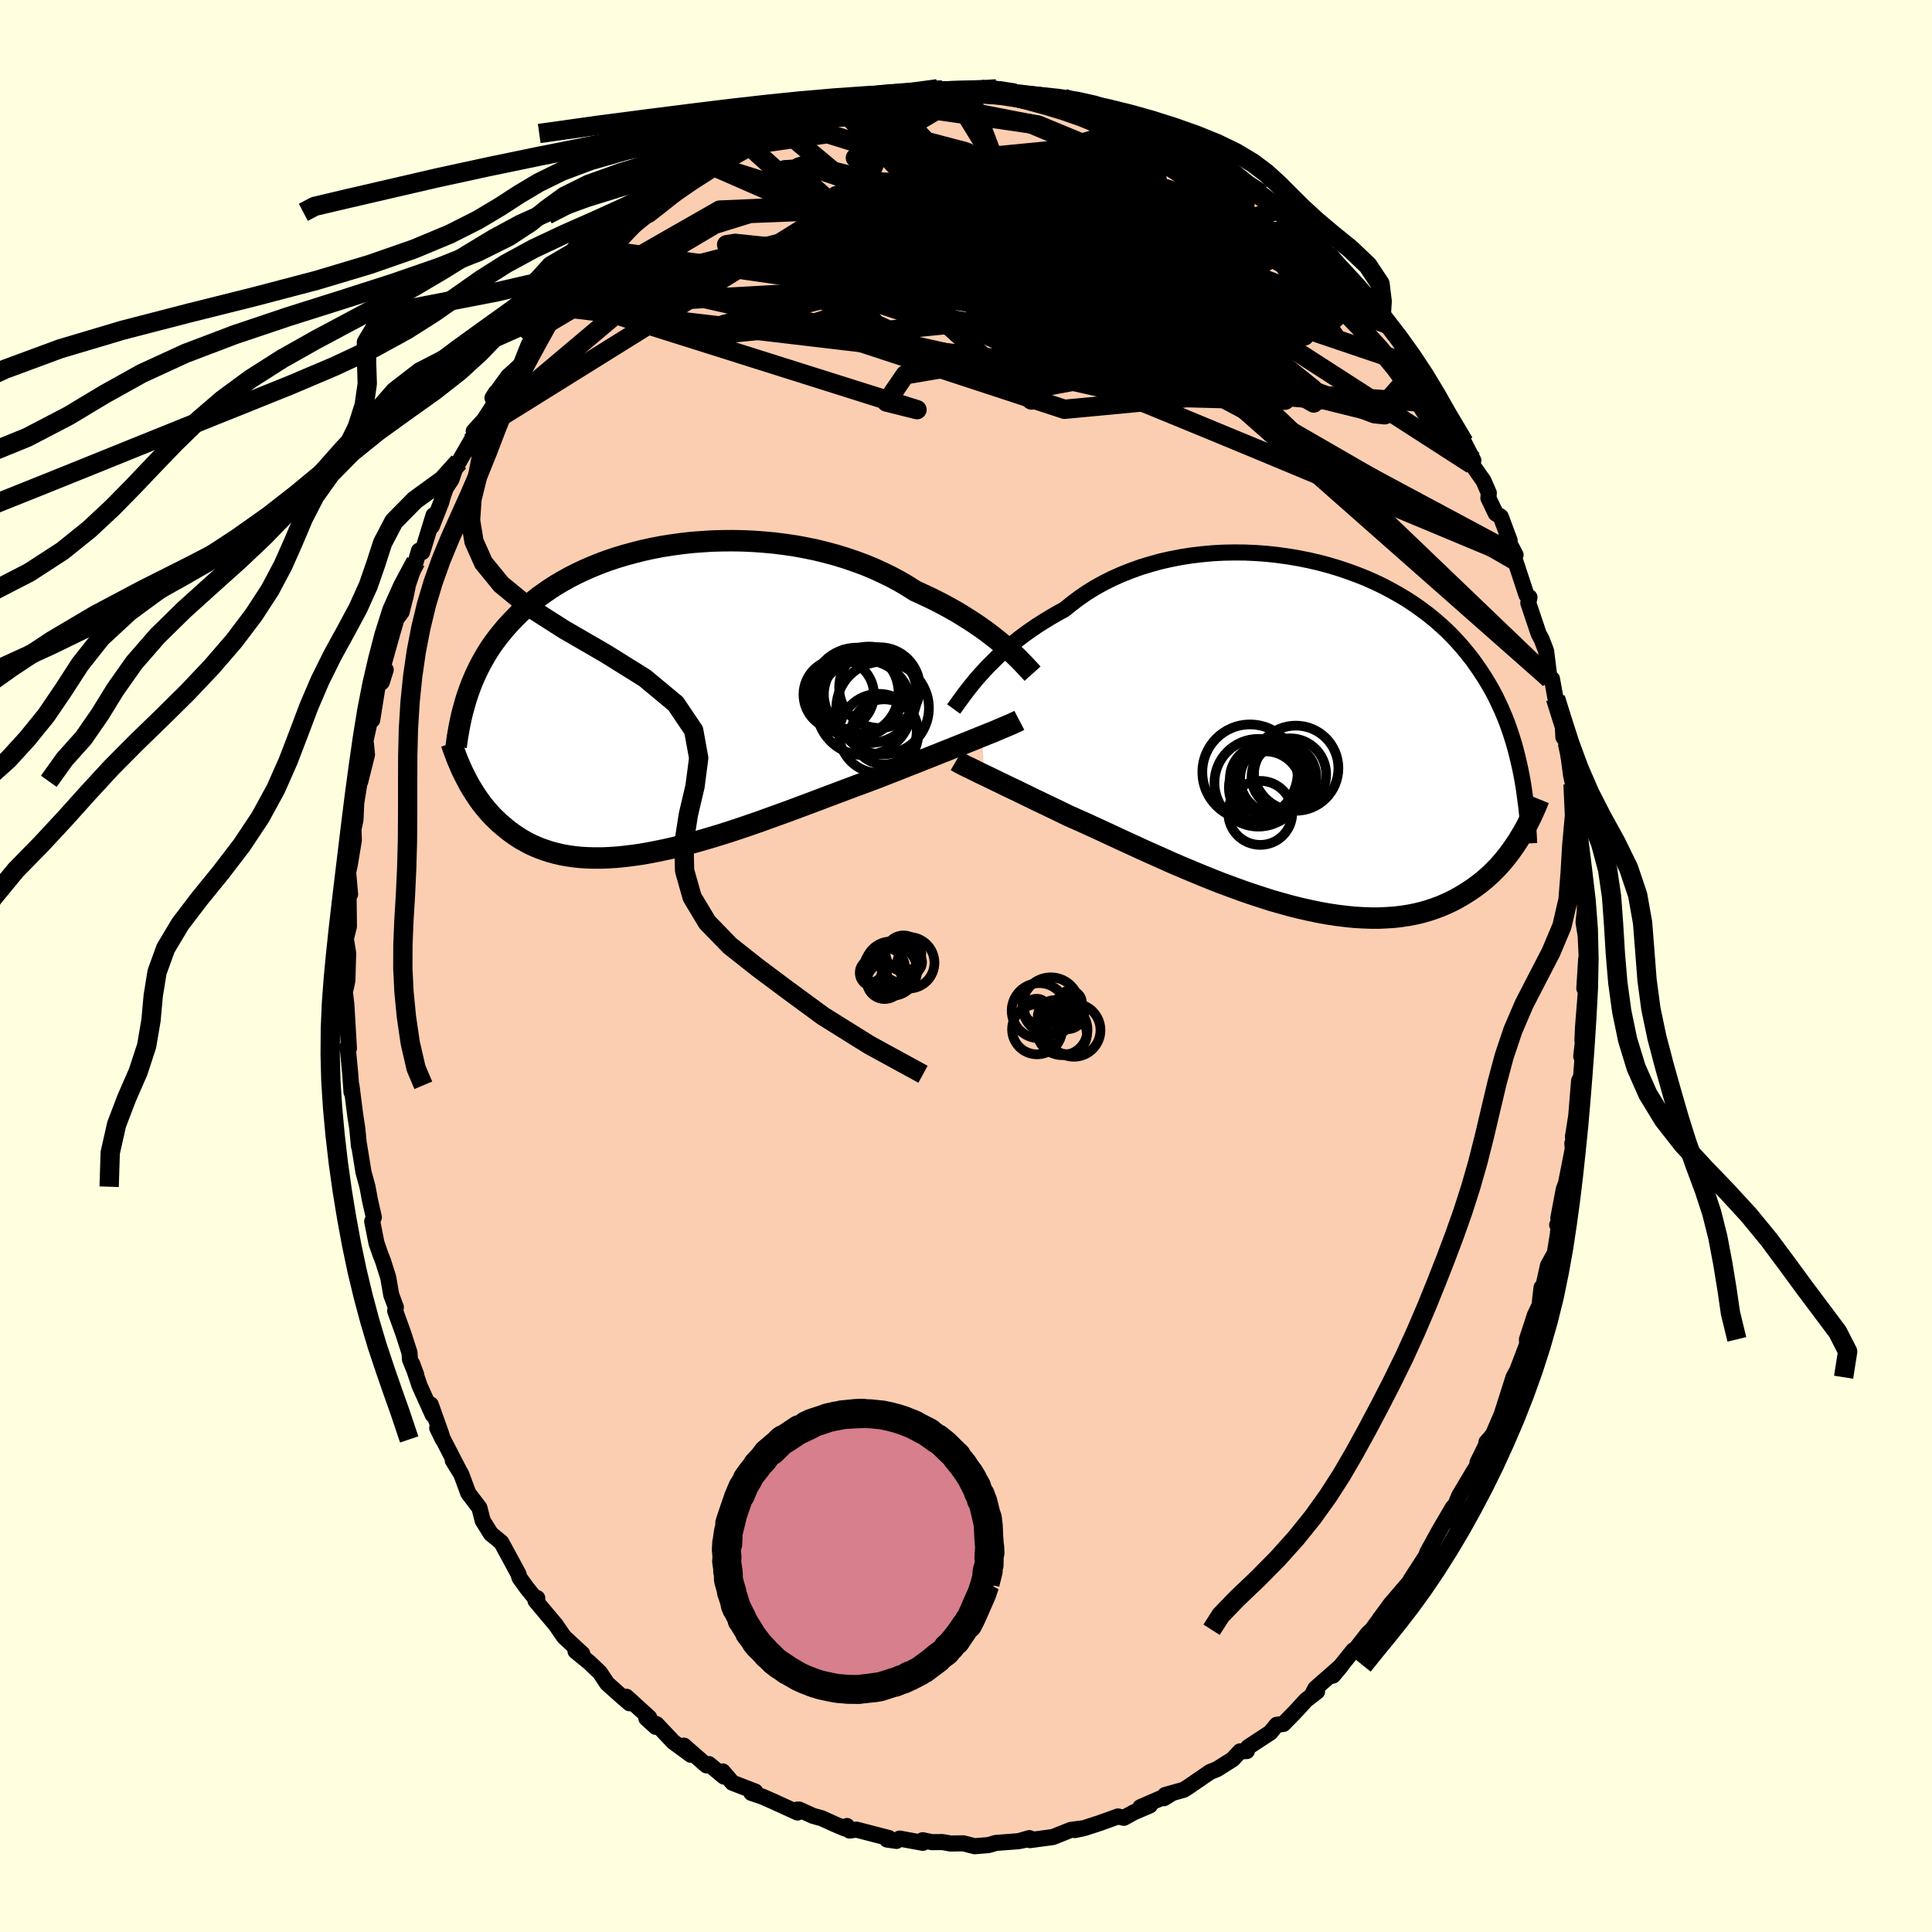 <svg xmlns="http://www.w3.org/2000/svg" width="500" height="500" viewBox="-100 -100 200 200"><defs><clipPath id="c"><path d="m36.06-5.6-.44-.37-.47-.38-.5-.39-.52-.39-.55-.39-.57-.39-.6-.39-.62-.39-.64-.39-.67-.38-.68-.37-.71-.37-.73-.36-.75-.35-.76-.35-.79-.5-.81-.48-.86-.46-.88-.43-.91-.42-.94-.39-.97-.36-.99-.34-1.01-.31-1.03-.28-1.05-.26-1.06-.22-1.08-.2-1.08-.16-1.09-.14-1.09-.1-1.09-.08-1.1-.05-1.09-.02-1.08.01-1.07.03-1.07.07-1.05.08-1.04.12-1.02.14-1.01.16-.98.19-.96.21-.94.24-.92.25-.89.27-.87.29-.84.31-.81.33-.78.34-.76.36-.73.37-.7.39-.67.39-.64.41-.61.42-.59.42-.56.44-.53.44-.5.44-.49.45-.45.46-.44.46-.42.46-.39.47-.38.46-.36.48-.34.47-.32.48-.3.49-.28.48-.27.49-.25.49-.24.5-.22.5-.21.49-.19.5-.18.51-.17.5-.16 8.15.18.35.19.36.2.35.22.36.22.35.23.35.24.35.26.35.27.34.28.34.29.33.31.33.32.31.33.32.35.3.36.3.38.3.39.28.41.28.43.27.45.25.47.25.49.22.51.21.53.19.56.18.57.15.6.14.63.11.64.09.67.07.69.04.72.02h.74l.76-.03.78-.05.81-.08.82-.1.85-.12.87-.15.88-.17.91-.19.92-.21.94-.23.95-.26.96-.27.98-.29.99-.3 1-.32 1-.33 1.02-.35 1.01-.35 1.02-.37 1.03-.37 1.02-.37 1.01-.38 1.02-.38 1.01-.38 1-.38.99-.37.98-.37.96-.36.96-.35.93-.35.82-.32.82-.32.8-.31.79-.32.78-.3.77-.31.74-.29.73-.29.72-.29.69-.27.67-.27.65-.26.63-.25.6-.24.58-.24"/></clipPath><clipPath id="b"><path d="m-33.59-6.12.41-.45.43-.47.47-.46.48-.48.51-.47.54-.47.56-.47.59-.47.61-.46.64-.46.66-.45.68-.43.7-.43.72-.42.74-.4.74-.6.77-.58.81-.56.84-.52.88-.49.92-.46.94-.42.98-.39 1-.36 1.02-.31 1.04-.29 1.06-.24 1.08-.21 1.09-.17 1.11-.13 1.1-.1 1.12-.06 1.11-.02 1.12.01 1.11.05 1.1.08 1.1.12 1.09.15 1.07.18 1.06.21 1.05.24 1.02.27 1 .3.99.33.95.35.94.37.9.4.88.42.85.45.82.46.8.48.76.5.73.52.71.53.67.54.64.56.62.57.58.58.56.6.53.6.5.61.48.61.45.63.43.63.41.63.39.64.37.65.35.66.32.67.31.67.29.68.27.68.25.7.23.69.22.71.2.71.18.72.17.72.16.73-.01 6.79-.24.4-.26.4-.27.39-.28.4-.3.39-.31.39-.32.38-.34.38-.36.37-.37.37-.39.35-.4.35-.43.34-.43.32-.46.32-.48.31-.49.3-.51.29-.54.28-.56.26-.58.25-.6.22-.63.21-.65.19-.67.16-.71.14-.72.11-.75.09-.78.05-.8.04h-.82L6.08 19l-.87-.05-.89-.09-.91-.11-.93-.14-.95-.17-.96-.2-.98-.22-1-.25-1.01-.28-1.02-.29-1.02-.33-1.04-.34-1.04-.36-1.04-.38-1.05-.39-1.04-.41-1.04-.42-1.03-.43-1.03-.43-1.02-.44-1-.45-.99-.44-.98-.44-.95-.44-.94-.43-.91-.42-.88-.41-.86-.4-.83-.38-.81-.37-.77-.34-.74-.33-.72-.35-.7-.34-.69-.33-.67-.32-.65-.31-.63-.31-.6-.29-.59-.29-.57-.27-.54-.26-.52-.25-.49-.24-.48-.23-.45-.22-.42-.2"/></clipPath><linearGradient id="d" x1="0%" x2="100%" y1="0%" y2="0%"><stop offset="0%" style="stop-color:[object Object];stop-opacity:1"/><stop offset="28.4%" style="stop-color:[object Object];stop-opacity:1"/><stop offset="100%" style="stop-color:[object Object];stop-opacity:1"/></linearGradient><filter id="a"><feTurbulence baseFrequency=".05" numOctaves="3" result="noise" type="noise"/><feDisplacementMap in="SourceGraphic" in2="noise" scale="2"/></filter></defs><rect width="100%" height="100%" x="-100" y="-100" fill="#FFFFE0"/><path fill="#FBCEB1" stroke="#000" stroke-linejoin="round" stroke-width="1.667" d="m64.2-.71-.19 3.03.26-.94-.39 4.88-.07 1.45.23-1.42-.35 3.06.35-.63-.38 2.89-.19.26-.3 3.66-.34 2.15.12.97-.18-.29.04.59-.7 3.55-.23.62-.56 2.96.62-1.01-.74 1.73.19-.13-.13 1.18-.31 1.89-.7 1.25-.84 3.76.17-1.47-.18 1.79-.51 1.07-.82 2.51.03.79.13-.65-1.16 3.06-.39.72-1.23 3.86-.87 2.02-.33.43-.37.41-.07.37-.86 1.74.43-.41-.97 1.56-1.35 2.27-.74 1.79-.46.86.54-1.43-1.46 2.5-1.18 2.15-.15.4-1.6 2.48.36-.34-.05.06-2.37 2.77-1.13 1.54.38-.45-.62.79-.56.77-.41.38-1.55 1.98.04-.23-2.11 2.62.87-1.04-2.7 2.37-.26.51.44-.19-1.15.89-1.05 1.15-1.28 1.31-.7.09-.65.8-2.3 1.51-.14.41-.7.03-.76.82-1.62 1.02-.72.29-1.97 1.35-.3.21-.47.29-1.92.54-.12.33.77-.47-3.21 1.4.98-.18-1.67.72-1.02.56-.61-.14-1.86.67-1.62.53-.99.21.81-.18-1.22.16-1.85.74-2.38.32-.06-.21-.97.28 1.13-.22-1.28.26-2.35.18-.76.22-1.44.12-1.17-.3-1.31.02-.86-.15-1.07.01-.97-.2.03.27-2.41-.44-.33.24-.97-.14.18-.16-3.36-.87-.7.1-.27-.47-.2.26-1.04-.44-1.39-.63-.88-.24-1.46-.66-.19.01.04.3-2.47-1.13-1.16-.51-1.15-.39.4-.14-2.36-.91-1-1.17.12.53-1.55-1.29-.26.13-2.33-2.04.71.94-1.8-1.32-1.76-1.86-.07.29-.97-.88.3-.08-2.36-2.15.32.67-1.15-1-1.17-1.05-.75-1.13-1.09-1.04-1.43-1.17.39.08.31.19-1.89-1.75-.89-1.29-.13-.15-1.93-2.3.18-.27-.34-.14-.76-.94-.74-1.03-.12-.41-1.76-3.25-1.09-.9-.84-1.35-.34-1.33-1.15-1.51-.6-1.62-.13-.35-.88-1.43.66 1.05-2.27-4.4.58 1.18-.16-.55-1.09-3.06.21 1.07-1.36-3.01-.77-2.28.42 1.14-.65-1.6-.05-.69-.63-1.96-.85-2.36.07-.38-.48-1.29-.31-1.79-.52-1.65-.33-.86-.37-1.07-.44-2.23.17-.43-.39-1.71-.27-1.45-.41-1.5-.47-2.9v.2l-.18-1.89-.21-1.35-.39-3.06.01.71-.13-1.85-.24-2.52-.08-.28.18.12-.27-4.58-.15-1.28.14-.58.12-.59.08-2.76-.11-.57.11.48-.24-1.46.32-1.28-.05-4.5.17 1.16-.2-2.27.18-.84.41-2.48-.04-1.17.21-.95.08-1.77.36-2.21.05.04.7-2.8-.11-1.13-.07-.19 1.02-4.65-.3 2.38.57-3.56.42-.35.41-1.29-.4.07 1.07-3.81.44-1.51.53-.71.43-1.69.19-.93-.12.25.97-2.86.33-1.13.34.14 1.17-3.81-.18 1.14.99-2.52.13-.5.33-.94.59-.9.4-1.2.36-.6 1.78-3.08-.24-.1 1.06-1.17 1.01-1.55.22-1.28-.35.55 1.62-2.23 1.3-1.19.78-1.97.48-.95.17.14 1.09-1.63-.33.46 1.51-2.07.52.06.36-.9 2.93-2.91-.9.12 1.24-1.16.47-.2.12-.08.8-.72.91-.91 2.93-3.07.02.17 1.41-.95-1.23 1.04 1.42-1.11 2.08-1.67-.75.51 1.42-1.4 2.16-1.1.29-.35-.29-.04 2.64-1.4.99-.19.65-.52h-.39l2.71-1.15 1.05-.34.62-.78 1.05-.12.84-.2-.29-.06 3.08-.99-1.54.5 1.92-.83.48-.14 1.89-.27 1.01-.14.57-.1.81-.28 1.19-.28 1.51-.32-.28.12 3.03-.4 1.24.26-.76-.13.98.09 1.73.08.55-.03 1.81-.22 1.53.35-.99-.39 1.76.38.2.07 1.21.21 1.18.12 2.36.2.66.14 1.16.53.41-.07.82.24.43.3.45.24 2.82.6.15.37 1.27.49-.64-.27 1.99.73 1.83.91.14-.23 2.03 1.6-.54-.79 1.71 1.41.92.67-.14-.33 1.56.73.9.9 1.31 1.01.26.25 1.29.49 1.66 1.26-.15.4 1.84 1.53.09-.33.83.87 1.79 1.58-1.48-1.15 2.3 2.23.24-.07 1.54 1.88 1.74 1.95.56.53.58.49.4.78.42.48.75 1.08-.04.02 1.25 1.44.88 1.27.9 1.63.77 1.25.07-.08.82 1.77 1.98 2.71-1.43-1.87 1.11 1.42 1.5 2.63.96 1.87-.14.41 1.18 1.67.56 1.28-.04.54.76 1.58.52.34.92 2.47-.36-.36.97 1.84-.16.17.12.43 1.17 3.55.31.24-.12.59 1.07 3.19.31.58.46 1.19.36 2.89.25.01.36 1.99.23.28.49 1.71.1 2.05.41.56.15 1.58.23 1.76.21.96.32 1.94.29 1.77-.25-.47.13 2.46.11.67.55 4.93-.25-2.6.3 3.09.07.81-.18 1.71.22 1.38.1 2.13-.05.3-.19 3.03" filter="url(#a)"/><path fill="#fff" d="m-33.59-6.12.41-.45.43-.47.47-.46.48-.48.51-.47.54-.47.56-.47.59-.47.61-.46.64-.46.66-.45.68-.43.7-.43.72-.42.74-.4.74-.6.77-.58.81-.56.84-.52.88-.49.92-.46.94-.42.98-.39 1-.36 1.02-.31 1.04-.29 1.06-.24 1.08-.21 1.09-.17 1.11-.13 1.1-.1 1.12-.06 1.11-.02 1.12.01 1.11.05 1.1.08 1.1.12 1.09.15 1.07.18 1.06.21 1.05.24 1.02.27 1 .3.99.33.95.35.94.37.9.4.88.42.85.45.82.46.8.48.76.5.73.52.71.53.67.54.64.56.62.57.58.58.56.6.53.6.5.61.48.61.45.63.43.63.41.63.39.64.37.65.35.66.32.67.31.67.29.68.27.68.25.7.23.69.22.71.2.71.18.72.17.72.16.73-.01 6.79-.24.4-.26.4-.27.39-.28.4-.3.39-.31.39-.32.38-.34.38-.36.37-.37.37-.39.35-.4.35-.43.34-.43.32-.46.32-.48.31-.49.3-.51.29-.54.28-.56.26-.58.25-.6.22-.63.21-.65.19-.67.16-.71.14-.72.11-.75.09-.78.05-.8.04h-.82L6.08 19l-.87-.05-.89-.09-.91-.11-.93-.14-.95-.17-.96-.2-.98-.22-1-.25-1.01-.28-1.02-.29-1.02-.33-1.04-.34-1.04-.36-1.04-.38-1.05-.39-1.04-.41-1.04-.42-1.03-.43-1.03-.43-1.02-.44-1-.45-.99-.44-.98-.44-.95-.44-.94-.43-.91-.42-.88-.41-.86-.4-.83-.38-.81-.37-.77-.34-.74-.33-.72-.35-.7-.34-.69-.33-.67-.32-.65-.31-.63-.31-.6-.29-.59-.29-.57-.27-.54-.26-.52-.25-.49-.24-.48-.23-.45-.22-.42-.2" filter="url(#a)" transform="translate(35.03 -23.99)"/><path fill="#fff" d="m36.06-5.6-.44-.37-.47-.38-.5-.39-.52-.39-.55-.39-.57-.39-.6-.39-.62-.39-.64-.39-.67-.38-.68-.37-.71-.37-.73-.36-.75-.35-.76-.35-.79-.5-.81-.48-.86-.46-.88-.43-.91-.42-.94-.39-.97-.36-.99-.34-1.01-.31-1.03-.28-1.05-.26-1.06-.22-1.08-.2-1.08-.16-1.09-.14-1.09-.1-1.09-.08-1.1-.05-1.09-.02-1.08.01-1.07.03-1.07.07-1.05.08-1.04.12-1.02.14-1.01.16-.98.19-.96.21-.94.24-.92.25-.89.27-.87.29-.84.31-.81.33-.78.34-.76.36-.73.37-.7.39-.67.39-.64.41-.61.42-.59.42-.56.44-.53.44-.5.44-.49.45-.45.46-.44.46-.42.46-.39.47-.38.46-.36.48-.34.47-.32.48-.3.49-.28.48-.27.49-.25.49-.24.5-.22.5-.21.49-.19.5-.18.51-.17.5-.16 8.15.18.35.19.36.2.35.22.36.22.35.23.35.24.35.26.35.27.34.28.34.29.33.31.33.32.31.33.32.35.3.36.3.38.3.39.28.41.28.43.27.45.25.47.25.49.22.51.21.53.19.56.18.57.15.6.14.63.11.64.09.67.07.69.04.72.02h.74l.76-.03.78-.05.81-.08.82-.1.85-.12.87-.15.88-.17.91-.19.92-.21.94-.23.95-.26.96-.27.98-.29.99-.3 1-.32 1-.33 1.02-.35 1.01-.35 1.02-.37 1.03-.37 1.02-.37 1.01-.38 1.02-.38 1.01-.38 1-.38.99-.37.98-.37.96-.36.96-.35.93-.35.82-.32.82-.32.8-.31.79-.32.78-.3.77-.31.74-.29.73-.29.72-.29.69-.27.67-.27.65-.26.63-.25.6-.24.58-.24" filter="url(#a)" transform="translate(-32.11 -27.57)"/><g fill="none" stroke="#000" transform="translate(35.03 -23.99)"><path stroke-linejoin="round" stroke-width="1.667" d="m-36.31-2.61.16-.22.19-.26.21-.3.24-.32.25-.35.29-.38.3-.39.34-.42.35-.43.39-.44.41-.45.43-.47.47-.46.48-.48.51-.47.54-.47.56-.47.59-.47.61-.46.64-.46.66-.45.68-.43.7-.43.72-.42.74-.4.74-.6.77-.58.81-.56.84-.52.88-.49.92-.46.94-.42.98-.39 1-.36 1.02-.31 1.04-.29 1.06-.24 1.08-.21 1.09-.17 1.11-.13 1.1-.1 1.12-.06 1.11-.02 1.12.01 1.11.05 1.1.08 1.1.12 1.09.15 1.07.18 1.06.21 1.05.24 1.02.27 1 .3.99.33.95.35.94.37.9.4.88.42.85.45.82.46.8.48.76.5.73.52.71.53.67.54.64.56.62.57.58.58.56.6.53.6.5.61.48.61.45.63.43.63.41.63.39.64.37.65.35.66.32.67.31.67.29.68.27.68.25.7.23.69.22.71.2.71.18.72.17.72.16.73.14.73.13.74.11.74.1.74.1.75.08.76.07.76.06.76.05.76.04.77" filter="url(#a)"/><path stroke-linejoin="round" stroke-width="2.222" d="m-36.05 2.75.17.1.2.12.23.12.25.13.28.14.3.14.32.16.35.17.38.19.4.19.42.2.45.22.48.23.49.24.52.25.54.26.57.27.59.29.6.29.63.31.65.31.67.32.69.33.7.34.72.35.74.33.77.34.81.37.83.38.86.4.88.41.91.42.94.43.95.44.98.44.99.44 1 .45 1.02.44 1.03.43 1.03.43 1.04.42 1.04.41 1.05.39 1.04.38 1.04.36 1.04.34 1.02.33 1.02.29 1.01.28 1 .25.98.22.96.2.95.17.93.14.91.11.89.09.87.05.85.03h.82l.8-.04.78-.05.75-.09.72-.11.71-.14.67-.16.65-.19.63-.21.6-.22.58-.25.56-.26.54-.28.51-.29.49-.3.48-.31.46-.32.43-.32.43-.34.4-.35.39-.35.37-.37.36-.37.34-.38.32-.38.31-.39.3-.39.28-.4.27-.39.26-.4.24-.4.24-.39.22-.4.21-.39.2-.4.2-.39.18-.39.17-.38.17-.38.15-.38.15-.37" filter="url(#a)"/><circle cx="-2.118" cy="4.4" r="3.352" clip-path="url(#b)" filter="url(#a)"/><circle cx="-3.093" cy="4.605" r="3.558" clip-path="url(#b)" filter="url(#a)"/><circle cx="-5.628" cy="3.92" r="4.936" clip-path="url(#b)" filter="url(#a)"/><circle cx="-4.193" cy="4.62" r="3.526" clip-path="url(#b)" filter="url(#a)"/><circle cx="-4.568" cy="8.14" r="3.314" clip-path="url(#b)" filter="url(#a)"/><circle cx="-.888" cy="3.515" r="4.41" clip-path="url(#b)" filter="url(#a)"/><circle cx="-1.483" cy="4.16" r="3.74" clip-path="url(#b)" filter="url(#a)"/><circle cx="-4.058" cy="5.525" r="3.76" clip-path="url(#b)" filter="url(#a)"/><circle cx="-4.768" cy="5.02" r="4.542" clip-path="url(#b)" filter="url(#a)"/><circle cx="-3.853" cy="4.79" r="3.312" clip-path="url(#b)" filter="url(#a)"/></g><g fill="none" stroke="#000" transform="translate(-32.11 -27.57)"><path stroke-linejoin="round" stroke-width="2.222" d="m39-2.69-.17-.19-.2-.22-.23-.24-.25-.27-.28-.29-.3-.31-.34-.33-.36-.34-.39-.35-.42-.37-.44-.37-.47-.38-.5-.39-.52-.39-.55-.39-.57-.39-.6-.39-.62-.39-.64-.39-.67-.38-.68-.37-.71-.37-.73-.36-.75-.35-.76-.35-.79-.5-.81-.48-.86-.46-.88-.43-.91-.42-.94-.39-.97-.36-.99-.34-1.01-.31-1.03-.28-1.05-.26-1.06-.22-1.08-.2-1.08-.16-1.09-.14-1.09-.1-1.09-.08-1.1-.05-1.09-.02-1.08.01-1.07.03-1.07.07-1.05.08-1.04.12-1.02.14-1.01.16-.98.19-.96.21-.94.24-.92.25-.89.27-.87.29-.84.31-.81.33-.78.34-.76.36-.73.37-.7.39-.67.39-.64.41-.61.42-.59.42-.56.44-.53.44-.5.44-.49.45-.45.46-.44.46-.42.46-.39.47-.38.46-.36.48-.34.47-.32.48-.3.49-.28.48-.27.49-.25.49-.24.5-.22.5-.21.49-.19.5-.18.51-.17.5-.15.5-.14.51-.14.5-.12.51-.11.51-.1.5-.09.51-.09.51-.07.5-.07.51" filter="url(#a)"/><path stroke-linejoin="round" stroke-width="2.222" d="m37.63 2.14-.25.13-.29.13-.32.15-.36.15-.4.17-.43.18-.46.2-.5.2-.52.21-.55.22-.58.24-.6.24-.63.25-.65.26-.67.27-.69.27-.72.29-.73.29-.74.29-.77.31-.78.3-.79.32-.8.31-.82.32-.82.32-.93.35-.96.35-.96.36-.98.37-.99.37-1 .38-1.01.38-1.02.38-1.01.38-1.02.37-1.03.37-1.02.37-1.01.35-1.02.35-1 .33-1 .32-.99.3-.98.29-.96.27-.95.26-.94.23-.92.21-.91.19-.88.17-.87.15-.85.12-.82.1-.81.08-.78.05-.76.03h-.74l-.72-.02-.69-.04-.67-.07-.64-.09-.63-.11-.6-.14-.57-.15-.56-.18-.53-.19-.51-.21-.49-.22-.47-.25-.45-.25-.43-.27-.41-.28-.39-.28-.38-.3-.36-.3-.35-.3-.33-.32-.32-.31-.31-.33-.29-.33-.28-.34-.27-.34-.26-.35-.24-.35-.23-.35-.22-.35-.22-.36-.2-.35-.19-.36-.18-.35-.18-.36-.17-.35-.15-.35-.15-.35-.15-.35-.13-.34-.13-.34-.12-.33-.12-.34-.11-.33" filter="url(#a)"/><circle cx="22.051" cy="-.5" r="4.996" clip-path="url(#c)" filter="url(#a)"/><circle cx="23.641" cy="3.33" r="3.366" clip-path="url(#c)" filter="url(#a)"/><circle cx="21.556" cy=".825" r="4.922" clip-path="url(#c)" filter="url(#a)"/><circle cx="23.476" cy=".865" r="4.794" clip-path="url(#c)" filter="url(#a)"/><circle cx="18.931" cy="-.53" r="3.648" clip-path="url(#c)" filter="url(#a)"/><circle cx="21.471" cy="-.545" r="4.074" clip-path="url(#c)" filter="url(#a)"/><circle cx="20.791" cy="-.725" r="4.662" clip-path="url(#c)" filter="url(#a)"/><circle cx="20.706" cy="-.71" r="4.424" clip-path="url(#c)" filter="url(#a)"/><circle cx="23.076" cy="3.49" r="4.098" clip-path="url(#c)" filter="url(#a)"/><circle cx="23.156" cy="-1.25" r="4.18" clip-path="url(#c)" filter="url(#a)"/></g><g fill="none" stroke="url(#d)" stroke-linejoin="round" stroke-width="2"><path d="M56.85-41.96 17.14-64.88l-7.08-9.3-3.31-5.5-3.52-2.86-3.89-.38-4.09 1.4-3.79 2.03-2.51 1.74-.09 1.16 3.1.86 6.27.89 8.49.88 8.97.43 7.51-.38 4.71-.99 1.56-.74-1.43.68-4.7 2.97-8.21 5.31-5.15 5.84 38.97 2.59" filter="url(#a)"/><path d="m32.3-78.64-4.27 2.86-16.19 3.55-16.26.49-7.19-.99 2.79-.19L.5-71.17l11.29 3.45 9.22 4.01 4.57 2.97-.76.64-4.7-2.03-5.86-3.9-4.11-4.29-.77-3.31 2.11-1.78 2.77-.63.84-.28-2.53-.38-5.27-.26-5.72.28-3.29.59 2.34-.18 12.94-1.24 24.19 3.93" filter="url(#a)"/><path d="m43.75-66.39-18.77-10.8-11.4.97L10-74.09l.87-.82 1.07-2.87.46-2.43 1.5-.26 3.71 2.11 4.89 3.38 2.95 3.11-2.48 1.6-9.08-.32L2.04-72.3l-5.74-2.4 5.44-4.39L-8.4-89.93" filter="url(#a)"/><path d="M46.74-62.03 12.82-73.51l-6.63.97L13-70.92l5.11-.26-1.3-2.33-5.66-3.2-6.49-2.46-5.25-.81-3.95.59-3.46.9-3.45.1-3.05-1.1-2.01-1.79-.78-1.43.63-.2 3.79 1.28 11.23 3.56 23.62 11.51 38.43 36.83" filter="url(#a)"/><path d="m-16.33-87.62 15-1.12 8.07 1.57 5.38 2.28 2.8 1.35-.9.33-4.52.16-6.29.79-4.96 1.8-.61 2.98 5.07 4.28 9.45 5.24 10.11 4.88 6.34 2.28.22-2.09-3.52-5.88-1.03-6.14 3.45-3.42-6.53-7.28" filter="url(#a)"/><path d="m29.09-80.64-.93 7.75-15.9-2.55-10.13-1.4-4.19.43-2.22.61-1.43-.22.17-.81 2.06-.66 2.66-.17 1.15.13-1.82.17-4.4.14-4.71.12-1.94-.21 2.98-1.03 7.65-1.7 9.23-.75 5.51 2.84-7.25 7.04-47.98 2.66" filter="url(#a)"/><path d="m19.37-86.52 1.75 21.94-8.63 4-4.18-2.46-2.46-2.43-1.13-.38.34.5.98-.48.16-2.31-1.79-3.58-3.75-3.56-4.48-2.4-3.02-.64.72 1.22 5.88 2.97 10.64 4.44 12.99 5.18 11.71 4.65 7.19 2.69 1.05.11-6.4-1.59-20.68-2.68-58.14-6.86" filter="url(#a)"/><path d="M43.75-66.39 14.5-77.08.43-80l.55-1.37 5.79-.6 5.22-.15 2.64-.05.17-.07-1.48.08-2.38.52-2.81 1.07-2.9 1.48-2.76 1.48-2.52 1.06-2.41.38-2.28-.26-1.61-.63.16-.74 2.78-.8 5.1-.92 6.04-.64 5.76 1.13 4.12 4.9-5.92 7.05-48.55-6.96" filter="url(#a)"/><path d="m42.18-68.73-43.75-7.26-13.82-1.04 3.81.92 11.56 2.33 11.83 2.09 7.93.61 3.1-.85-.75-1.62-3.06-1.65-3.63-1.18-2.53-.34-.14.7 2.38 1.62 3.68 1.95 2.83 1.39.11.17-3.14-1.13-5.28-1.78-5.38-1.32-3.68.36-1.07 2.81 2.35 4.04 6.1-1.26-13.12-21.42" filter="url(#a)"/><path d="M21.2-85.61 9.35-73.53l3.01 7.22-3.88.68-7.43-.86-7.7-1.29-6.19-2.07-3-2.61 1.54-2.29 5.88-1.31 7.8-.22 5.57.47-.49.25-7.17-1.07-10.68-2.16-12.11.54-16.02 9.16" filter="url(#a)"/><path d="m-37.66-73.32 47.85 15.69 12.31-1.16 5-2.45-.81-3.98-4.8-4.65-4.55-2.88-.4.77 4.93 4.38 7.92 5.74L36-58.28l-.09-1.47-8.39-6.75-14.89-9.05-16.11-7.24-10.86-3.37-7.87 1.13" filter="url(#a)"/><path d="m21.34-85.84 4.8 7.02-8.93-2.68-5.22-1.21.05 2 2.48 4.03 3.41 4.53 4.24 4.08 4.79 3.27 4.33 2.43L34-60.8l.67.63-.81-.37-1.21-1.27-.84-1.79-.61-1.94-1.48-1.89-3.91-1.99-7.45-2.37-10.71-2.54-11.51-1.62-7.72.54 1.18 1.7 9.44-2.48L-13.16-89" filter="url(#a)"/><path d="m34.91-76.17-18.29 2.33-18.3.29-10.21-1.66-4.54-1.42.09-.12 3.64 1.22 5.54 1.84 6.03 1.7 5.91 1.31 5.64 1.19 4.9 1.37 3.1 1.41.29.8-2.4-.54L13-68.38l-1.81-2.44.2-1.69-.59-.51-3.59.49 3.72 5.35 45.96 24.62" filter="url(#a)"/><path d="m-42.4-68.25 14.88-3.53 20.65-5.98 15.48-2.39 10.83.82 7.12 2.22 3.92 2.22 1.1 1.63-1.4.87-3.49.1-4.84-.56-4.88-.87-3.35-.72-.71-.23 2.07.22 3.95.42 4.32.36 3 .07.28-.5-2.64-1.04-3.39-.23 1.96 4.17 29.92 19.28" filter="url(#a)"/><path d="m21.2-85.61-.44.32-4.48.36-6.3 1.47-6.02 2.68-4.75 3.81-3.15 4.4-1.71 4.03-.82 2.71-.62 1-.98-.45-1.37-1.25-1.1-1.4.25-1.11 2.33-.69 4.05-.33 4.15-.13 2.27.11-.88.38-4.26.25-7.23-1.02-9.49-2.39-12.22 1.46-19.15 16.14" filter="url(#a)"/><path d="M29.09-80.64 9.39-75.5l.9 1.24-4.35-2.8-6.63-2.2-4.17.68-.21 3.38 2.99 4.49 4.56 3.77 4.43 1.75 2.93-.61.51-2.21-2.13-2.26-3.61-.63-1.48 2.05 6.14 4.41 16.27 4.84 17.73 1.51 3.47-3.94" filter="url(#a)"/><path d="m11.67-89.15 6.27 6.83-7.52 3.13-3.15 1.91 2.75 1.35 5.57 2.2 5.6 3.33 3.38 3.18-.24 1.47-3.65-.73-5.27-2.11-4.62-2.03-2.59-.88-.43.5 1.29 1.32 2.85 1.21 4.33.36 4.48-.15 1.59 1.32-6.82 2.38-41.98-18.36" filter="url(#a)"/><path d="m-41.52-69.09 29.35-7.57 12.08.79 2.03-.18-1.23-1.44-2.83-1.52-4.05-1.03-4.31-.32-2.95.61-.06 1.72 3.38 2.52 5.67 2.3 5.28.88 2.39-.81-.53-1-.37 1.31 2.91 4.85 8.74 7.85 42.91 17.57" filter="url(#a)"/><path d="m19.37-86.52-1.8 1.67 2.25 4.9 1.46 2.47-1.25-.34-1.53-.37.03 1.44 1.08 2.96.23 3.04-2.28 1.73-5.28-.15-7.53-1.78-8.33-2.65-7.6-2.73-5.69-2.28L-20-80.3l-.52-1.25 1.76-.88 3.51-.22 4.93 1.23 6.64 3.35 8.64 4.96 8.78 3.31 4.57-3.93 13.84-4.51" filter="url(#a)"/><path d="m-41.52-69.09 36.45 11.5-3.16-.79 1.93-2.82 7.47-1.26 7.38.56 4.34.86.64-.47-2.32-2.36-3.71-3.67-3.45-3.93-2.27-3.47-1.09-2.82-.41-2.28-.26-1.83-.45-1.29-.71-.64-.7.01.12.5 2.27.99 5.86 1.98 10.17 3.99 12.94 6.48 8.64 4.64-12.84-18.07" filter="url(#a)"/><path d="m-26.2-82.88 42.39 13.33-2.72-1.35-16.77-2.2-14.58-1.02-6.9-.55.87-.14 6.83.71 10.16 1.68 10.53 2.38 8.51 2.71 5.56 2.65 2.37 1.61-1.43-.98-3.52-3.14 6.8 3.48 38.51 33.98" filter="url(#a)"/><path d="M-9.78-89.55 9.96-71.46l.08 1.99 3.99-1.16 3.63-1.55.51-1.23-1.61-.58-1.8-.01-1.14.19-1.04.02-2.16-.43-3.99-1.12-5.25-1.8-4.82-2.06-2.64-1.64.13-.49 1.8 1.09 1.08 2.74-1.55 3.96-1.6 4.28 11.9 5.48 51.25 21.39" filter="url(#a)"/><path d="m41.04-69.75-2.96 2.81-10.36.27-7.83-3.54-1.67-3.6 1.36-1.83 1.04.09-.43 1.54-1.71 2.33-3 2.11-5.02.78-7.65-.96-9.36-1.76-7.96-.51-1.93 2.33 8.45 3.87 16.94-1.65L.24-90.51" filter="url(#a)"/><path d="M-22.6-85.03 6.77-58.59l-3-4.01-.57-8.09 2.26-3.69 2.2.25 1.03 1.07.04-.26-.25-1.76.3-2.15 1.48-1.43 2.4-.2 1.58.83-2.04 1.29-7.56.73-10.95-1.68-5.14-5.97L.24-90.51" filter="url(#a)"/><path d="M-18.84-86.52-.81-71.45l-15.67 5.16-10.41 1.03 1.82-1.15 10.05-2.57 11.78-3.36 9.15-3.28 5.75-2.24 3.81-.65 3.55 1 4.04 2.62 4.01 4.15 1.1 4.34-7.66.18-19.7-9.47-10.02-13.96" filter="url(#a)"/><path d="m-10.79-89.41 25.72 26.88 2.77 3.14 2.66-1.81-1.78-4.49-7.25-5.69-9.55-4.76-8.08-2.51-4.04-.02 1.19 2.13 6.39 3.68 10.21 4.27 11.33 3.41 8.95 1.04 3.66-2.16-2.69-4.89-7.88-5.99-10.53-4.95-11.11-1.43-14.43 6.21-35.47 22.09" filter="url(#a)"/><path d="M37.52-73.51 4.15-80.66l-13.22-.51 3.11.13 9.46.34 8.19.58 3.73.88-.32 1.32-1.83 1.88-.51 2.44 2.5 2.84 5.28 2.82 6.39 2.23 5.35 1.03 2.76-.54-.41-2.12-3.26-3.39-5.17-4.13-5.88-4.22-5.62-3.5-5.36-1.89-6.16.6-7 3.69-.06 5.66 38.79-1.65" filter="url(#a)"/><path d="m-39.49-71.88 57.61 12.93 14.91.38-4.38-3.81-12.31-4.06-11.65-1.14-5.05 2.16 2.64 3.38 6.44 1.95 4.67-.87.27-2.96-1.98-2.93.03-1.56 4.91-.83 12.01-.48 13.55.99" filter="url(#a)"/><path d="m-13.54-88.67 2.92-.21 1.79 1.81-.19 2.93-.88 2.13-.57.53.26-.83 1.2-1.44L-6.99-85l2.88-.36 4.07 1.07 5.65 2.72 7.08 4.12 7.34 4.66 5.52 3.92 1.51 1.88-3.7-.81L15-70.83 4.07-74.58l-11.02-2.71-9.25-.86-6.18.25-3.65 1.13-17.88 10.59" filter="url(#a)"/><path d="m-9.78-89.55 17.21 2.48 8.71 3.6 3.38 3.15 1.04 2.45-.05 2.02-1.28 1.86-2.56 1.77-2.64 1.84-.69 2.22 2.6 2.8 5.37 3.14 5.94 2.74 3.85 1.34.11-.93-3.53-3.43-5.6-5.27-5.75-5.63-4.88-4.31-4.3-1.95-4.3.28-3.71 1.15-1.33-.15 2.05-3.18 18.16-5.42M63.2-15.59l.28 2.89.36 2.93.35 2.97.23 3 .07 3.02-.06 3.05-.16 3.03-.19 2.97-.21 2.87-.22 2.75-.23 2.65-.26 2.57-.27 2.52-.3 2.5-.34 2.5-.38 2.52-.45 2.52-.52 2.54-.63 2.54-.73 2.55-.82 2.56-.91 2.53-.98 2.49-1.04 2.42-1.07 2.34-1.11 2.26-1.16 2.21-1.21 2.18-1.28 2.15-1.32 2.09-1.34 1.98-1.32 1.82-1.26 1.63-1.19 1.48-1.18 1.44-1.24 1.54" filter="url(#a)"/><path d="m-2.47-90.68-1.2.03-1.93.27-2.13.38-2.14.46-2.11.52-2.03.56-1.98.61-1.94.69-1.95.76-1.98.85-2 .94-2.02 1.03-2.01 1.08-1.99 1.13-1.93 1.17-1.87 1.2-1.84 1.28-1.89 1.42-2.02 1.59-2.15 1.68-2.28 1.75-2.45 2.19" filter="url(#a)"/><path d="m-2.95-90.81-2.66.36-2.35.44-2.29.49-2.34.53-2.62.58-3.17.64-3.83.7-4.34.8-4.48.88-4.21.97-3.63 1.04-2.97 1.11-2.38 1.17-2.03 1.21-1.99 1.29-2.3 1.37-2.89 1.46-3.69 1.54-4.59 1.6-5.51 1.65-6.32 1.66-6.84 1.71-6.92 1.79-6.48 1.93-5.68 2.1-4.74 2.18-4.32 2.08-7.53 2.17" filter="url(#a)"/><path d="m-16.62-87.68-3.51.5-3.46.83-2.39.97-2.65 1.04-3.42 1.1-3.74 1.14-3.31 1.19-2.47 1.23-1.79 1.3-1.72 1.39-2.25 1.48-3.15 1.57-4.07 1.62-4.8 1.66-5.3 1.7-5.54 1.75-5.5 1.85-5.13 1.95-4.5 2.07-3.88 2.16-3.69 2.22-4.3 2.24-5.52 2.25-6.38 2.21-5.83 2.21-3.92 2.53" filter="url(#a)"/><path d="m-17.17-87.42-2.23 1-2.31 1.06-2.5 1.07-3.09 1.12-3.78 1.17-4.16 1.2-4.06 1.26-3.66 1.33-3.16 1.42-2.79 1.51-2.63 1.59-2.66 1.65-2.88 1.7-3.16 1.75-3.44 1.83-3.58 1.91-3.53 1.99-3.28 2.09-2.92 2.15-2.57 2.21-2.3 2.24-2.17 2.25-2.13 2.24-2.2 2.24-2.39 2.23-2.77 2.23-3.45 2.24-4.43 2.28-5.47 2.34-6.02 2.39-5.55 2.39-4.23 2.34-4.07 2.47-8.21 3.52" filter="url(#a)"/><path d="m-18.22-87.3-1.94 1.07-2.35 1.06-2.51 1.11-2.33 1.2-2.04 1.3-1.82 1.38-1.72 1.43-1.74 1.46-1.82 1.5-1.95 1.53-2.07 1.58-2.2 1.64-2.32 1.71-2.44 1.77-2.54 1.82-2.6 1.88-2.59 1.94-2.53 2.01-2.41 2.06-2.23 2.12-2.06 2.17-1.95 2.2-1.93 2.25-2.05 2.29-2.29 2.36-2.58 2.44-2.83 2.54-2.9 2.62-2.76 2.71-2.39 2.75-1.94 2.75-1.63 2.64-1.67 2.41-1.96 2.19-1.64 2.29" filter="url(#a)"/><path d="m-26.2-82.88-3.5 1.33-2.56 1.4-2.77 1.46-3.23 1.47-3.35 1.48-3.16 1.49-2.83 1.54-2.56 1.62-2.42 1.7-2.51 1.76-2.84 1.8-3.38 1.85-4.05 1.9-4.67 1.98-5.09 2.05-5.29 2.12-5.33 2.15-5.34 2.16-5.39 2.17-5.48 2.19-5.73 2.3-6.15 2.42-6.39 2.43-5.29 2.19-3.02 2M62.84-18.83l.15 3.25-.28 3.07-.17 2.9-.22 2.76-.63 2.72-1.14 2.71-1.4 2.7-1.38 2.68-1.15 2.68-.91 2.71-.74 2.76-.66 2.78-.65 2.76-.68 2.69-.74 2.58-.8 2.49-.86 2.43-.91 2.42-.96 2.45-1.02 2.52-1.11 2.59-1.19 2.62-1.28 2.61-1.31 2.55-1.3 2.45-1.29 2.35-1.32 2.27-1.42 2.21-1.57 2.19-1.74 2.16-1.92 2.14-2.07 2.09-2.09 1.99-1.7 1.76-.96 1.5M-33-77.85l-6.16 2.27-1.38 1.59-1.05 1.49-1.53 1.63-1.82 1.77-1.81 1.83-1.73 1.86-1.81 1.88-2.13 1.95-2.58 2.02-2.93 2.09-2.98 2.15-2.7 2.18-2.18 2.22-1.61 2.26-1.19 2.31-1.01 2.39-1.09 2.46-1.35 2.55-1.7 2.61-2.02 2.67-2.31 2.68-2.52 2.66-2.65 2.62-2.66 2.58-2.54 2.56-2.39 2.59-2.37 2.64-2.5 2.69-2.65 2.71-2.43 2.95-2.14 4.18" filter="url(#a)"/><path d="m-35.95-74.95-4.91 1.22-2.09 1.22-1.44 1.58-1.21 1.8-1.34 1.84-1.64 1.84-2.02 1.86-2.37 1.92-2.64 2-2.79 2.08-2.82 2.14-2.74 2.17-2.64 2.19-2.68 2.22-2.91 2.27-3.31 2.34-3.71 2.43-3.84 2.53-3.56 2.61-2.91 2.69-2.18 2.75-1.76 2.72-1.77 2.6-1.94 2.39-1.96 2.15-2.53 2.27" filter="url(#a)"/><path d="m-39.49-71.88-9.1 2.1-8.38 1.62-3.96 1.7-1.14 1.91.02 2.08.07 2.19-.32 2.23-.72 2.25-1.09 2.24-1.54 2.25-2.09 2.23-2.73 2.21-3.28 2.21-3.65 2.22-3.89 2.23-4.11 2.29-4.44 2.33-4.94 2.4-5.43 2.48-5.64 2.57-5.45 2.72-4.99 2.87-4.71 2.98-5.08 2.95-6.27 2.9-8.83 3.18" filter="url(#a)"/><path d="m-38.59-72-3.15 2.98-2.81 2.09-3.91 1.75-4.37 1.77-3.69 1.9-2.61 2.02-1.85 2.12-1.55 2.16-1.6 2.18-1.86 2.2-2.36 2.23-3.11 2.28-3.98 2.37-4.71 2.45-5.05 2.54-4.94 2.62-4.51 2.67-4.06 2.69-3.76 2.66-3.64 2.6-3.53 2.52-3.3 2.5-3.01 2.56-2.9 2.71-3.5 2.8-4.37 2.93m85.2-59.39-.87 1.1-.93 1.56-1.07 1.93-1.17 2.16-1.14 2.24-1.02 2.26-.91 2.27-.87 2.27-.91 2.26-.97 2.25-1.01 2.24-1.01 2.25-.93 2.25-.82 2.29-.7 2.34-.58 2.4-.48 2.48-.37 2.56-.27 2.66-.17 2.76-.07 2.85-.01 2.91v2.93l-.02 2.93-.08 2.87-.13 2.77-.16 2.64-.1 2.49-.01 2.4.12 2.43.25 2.58.4 2.73.6 2.6.75 1.78" filter="url(#a)"/><path d="m-50.96-55.36.8 2.62-.44 2.22-.54 2.19-.15 2.2.36 2.19.98 2.2 1.83 2.24 2.8 2.3 3.73 2.38 4.25 2.46 4.09 2.55 3.2 2.66 1.86 2.76.52 2.86-.38 2.92-.69 2.94-.46 2.93.07 2.87.78 2.75 1.56 2.6 2.35 2.42 2.91 2.3 3.16 2.36 3.57 2.62 4.79 2.99 5.56 3.04m66.7-34.34.63 2.95.82 2.53 1.01 2.44.99 2.54.72 2.69.41 2.81.21 2.9.18 2.96.25 2.99.41 3 .61 2.95.88 2.88 1.22 2.76 1.61 2.64 1.99 2.54 2.27 2.47 2.34 2.43 2.25 2.45 2.06 2.51 1.9 2.55 1.84 2.51 1.78 2.37 1.6 2.14 1.04 2.03-.42 2.66M-52.5-52.18l-1.66 1.85-2.89 2.1-2.18 2.21-1.16 2.21-.71 2.2-.78 2.24-1.05 2.33-1.29 2.4-1.36 2.48-1.28 2.58-1.15 2.68-1.05 2.78-1.1 2.87-1.29 2.92-1.6 2.93-1.93 2.9-2.17 2.83-2.22 2.73-1.98 2.6-1.5 2.51-.89 2.45-.4 2.47-.23 2.55-.45 2.63-.88 2.69-1.18 2.7-1.05 2.75-.66 2.92-.11 3.52m31.74-64.71-1.35 2.52-1.13 2.52-.8 2.53-.66 2.53-.6 2.6-.53 2.72-.46 2.85-.42 2.93-.4 2.96-.37 2.95-.35 2.89-.34 2.81-.32 2.7-.3 2.61-.27 2.55-.24 2.53-.19 2.55-.11 2.6-.02 2.67.07 2.73.18 2.78.26 2.83.33 2.86.4 2.85.46 2.83.51 2.77.57 2.72.64 2.67.7 2.61.75 2.52.79 2.37.76 2.2.79 2.22.97 2.89" filter="url(#a)"/><path d="m61.02-27.73.68 2.17.81 2.52.95 2.57 1.1 2.54 1.29 2.52 1.43 2.59 1.31 2.68.94 2.79.51 2.87.23 2.94.23 2.98.4 2.99.62 2.96.76 2.89.78 2.78.77 2.66.8 2.54.87 2.45.9 2.41.8 2.44.63 2.52.5 2.64.44 2.68.37 2.54.66 2.71M52.52-52.33l-3.65-3.05-1.44-2.23-1.41-2.16-1.55-2.1-1.62-1.98-1.68-1.86-1.71-1.78-1.69-1.72-1.64-1.7-1.6-1.66-1.62-1.62-1.72-1.57-1.87-1.51-2-1.43-2.04-1.35-1.98-1.27-1.85-1.19-1.67-1.12-1.54-1.03-1.48-.94-1.51-.85-1.61-.76-1.71-.7-1.81-.63-1.85-.56-1.8-.49-1.68-.42-1.48-.35-1.16-.28-.66-.12" filter="url(#a)"/><path d="m51.56-54.2-1.73-2.91-1.17-2.06-1.19-1.97-1.3-1.97-1.36-1.9-1.4-1.82-1.44-1.77-1.51-1.73-1.56-1.7-1.57-1.63-1.56-1.53-1.57-1.45-1.58-1.37L31-79.32l-1.66-1.25-1.69-1.19-1.71-1.11-1.76-1.05-1.83-.99-1.91-.94-1.97-.9-1.92-.81-1.79-.7-1.61-.57-1.45-.47-1.58-.52" filter="url(#a)"/><path d="m43-67.47-1.57-1.36-2.61-1.8-2.55-1.9-2.22-1.72-2.07-1.5-2.03-1.38-1.94-1.32-1.78-1.27-1.6-1.22-1.5-1.15-1.48-1.09-1.58-1.01-1.69-.95-1.77-.89-1.8-.81-1.75-.72-1.67-.64-1.58-.55-1.54-.46-1.53-.38-1.54-.3-1.56-.23-1.54-.15-1.51-.07-1.45-.01-1.38.07-1.29.14-1.18.21-1.06.29-.95.34-.87.4-.8.5-.86.78" filter="url(#a)"/><path d="m43-67.47.08-1.35-.22-1.8-1.26-1.9-1.81-1.72-1.85-1.5-1.64-1.38-1.43-1.31-1.28-1.27-1.22-1.22-1.27-1.16-1.44-1.08-1.7-1.02-1.96-.95-2.19-.89-2.3-.81-2.33-.74-2.29-.64-2.24-.55-2.22-.47-2.24-.38-2.29-.31-2.35-.23-2.45-.15-2.54-.09-2.65-.01-2.75.06-2.82.13-2.85.22-2.85.29-2.94.34-3.3.36" filter="url(#a)"/><path d="m30.64-79.9-1.52-.99-1.45-1.16-1.18-1.15-1.12-1.07-1.32-.96-1.6-.85-1.83-.75-1.98-.69-2.09-.63-2.15-.56-2.22-.5-2.24-.43-2.21-.34-2.16-.27-2.12-.19-2.11-.11-2.18-.04-2.31.03-2.52.11-2.73.21-2.9.32-2.97.39-3.27.39" filter="url(#a)"/><path d="m25.32-83.28-.94-.49-1.57-.81-1.9-.95-1.96-.92-1.88-.81-1.8-.68-1.77-.58-1.82-.49-1.87-.4-1.93-.32-1.97-.25-2-.18-2.01-.1-2.02-.03-2.02.04-2.02.11-2 .19-1.95.26-1.92.33-1.89.4-1.87.48-1.88.57-1.91.65-1.96.76-2.01.85-2.07.96-2.11 1.05-2.14 1.16-2.11 1.27-2.06 1.35-1.96 1.41-1.94 1.49-2.41 2.01" filter="url(#a)"/><path d="m21.2-85.61-2.69-1.15-1.69-.76-1.18-.62-1.04-.52-1.31-.45-1.74-.39-2.1-.32-2.32-.24-2.45-.18-2.58-.11-2.75-.04-2.98.03-3.2.09-3.36.17-3.44.24-3.46.3-3.53.36-3.72.42-4.08.5-4.57.58-5.14.67-6.05.85" filter="url(#a)"/><path d="m17.38-87.25-.96-.42-1.41-.55-1.62-.51-1.77-.44-1.89-.37-1.96-.31-1.99-.23-2.04-.17-2.08-.09-2.16-.02-2.22.05-2.27.12-2.29.19-2.27.26-2.23.33-2.2.4-2.21.47-2.26.56-2.37.65-2.49.74-2.63.84-2.7.95-2.71 1.04-2.62 1.14-2.54 1.28-2.77 1.49-4.07 2.09" filter="url(#a)"/><path d="m5.1-90.35-1.56-.25-1.6-.06-1.87.01-2.19.05-2.6.13-3.03.21-3.34.32-3.4.4-3.26.47-3.07.53-3.01.6-3.15.65-3.54.74-4.06.82-4.61.91-5.04 1-5.26 1.09-5.25 1.14-5.01 1.16-4.45 1.03-3.22.76-1.18.62" filter="url(#a)"/><path d="M3.14-90.8 2-90.73l-1.74.06-1.87.06-1.94.13-1.99.24-2.05.33-2.06.42-2.02.5-1.95.56-1.9.62-1.85.69-1.85.78-1.85.86-1.86.94-1.85 1.02-1.82 1.09-1.78 1.14-1.73 1.19-1.72 1.26-1.72 1.34-1.76 1.44-1.79 1.55-1.78 1.63-1.71 1.66-1.58 1.62-1.42 1.55-1.29 1.46-1.22 1.44" filter="url(#a)"/></g><g fill="none" stroke="#000"><circle cx="11.17" cy="6.644" r="2.752" filter="url(#a)"/><circle cx="10.502" cy="4.792" r="1.748" filter="url(#a)"/><circle cx="10.758" cy="3.776" r="1.236" filter="url(#a)"/><circle cx="7.318" cy="4.644" r="1.256" filter="url(#a)"/><circle cx="10.446" cy="7.06" r="2.066" filter="url(#a)"/><circle cx="7.582" cy="4.628" r="2.854" filter="url(#a)"/><circle cx="9.946" cy="6.6" r="2.632" filter="url(#a)"/><circle cx="7.358" cy="6.556" r="2.59" filter="url(#a)"/><circle cx="8.782" cy="4.124" r="2.95" filter="url(#a)"/><circle cx="9.178" cy="5.284" r="1.752" filter="url(#a)"/><circle cx="-9.76" cy=".596" r="1.052" filter="url(#a)"/><circle cx="-5.828" cy="-.4" r="1.278" filter="url(#a)"/><circle cx="-6.764" cy="-.32" r="2.008" filter="url(#a)"/><circle cx="-8.44" cy=".228" r="2.138" filter="url(#a)"/><circle cx="-6.472" cy="-1.316" r="1.848" filter="url(#a)"/><circle cx="-8.424" cy="1.58" r="1.84" filter="url(#a)"/><circle cx="-7.784" cy=".124" r="2.664" filter="url(#a)"/><circle cx="-9.588" cy=".7" r="1.41" filter="url(#a)"/><circle cx="-5.936" cy="-.336" r="2.67" filter="url(#a)"/><circle cx="-7.7" cy=".448" r="2.646" filter="url(#a)"/></g><path fill="#D77F8C" stroke="#000" stroke-linejoin="round" stroke-width="3" d="m1.96 64.08-.03.01-.28.84-.12.28-.36.81-.35.81-.3.66-.33.65.13-.37-.17.4-.17.11-.81 1.19-.23.36.27-.45-.89 1.11.03-.1-.42.54.17-.32-.2.35-.75.55-.98.81.91-.67-1.46 1.1.71-.57-1.11.81-.28.14-.4.21-.46.17.19-.03-.78.36-.34.09.26-.09-.75.31-.07-.01-1.5.48-.59.1.66-.13-1.69.24.67-.08-.74.07-.45.07.18-.03-.23.03-1.14-.01-.32-.03-.74-.06-.07-.02-.13-.01-1.16-.24-.38-.09-.27-.08-.64-.21.36.13-.13-.05-.89-.34-.67-.3-.19-.11-1.07-.62.24.14-.69-.46.47.35-.61-.45-.11-.04-.58-.44-.6-.61-.09-.04-.24-.28-1.01-1.08.26.32.18.19-1.09-1.44.43.57-.24-.35-.67-1.08-.29-.52v.09l.02-.11-.73-1.46.15.37-.32-1.06-.22-.7h.04l-.03.09-.07-.41-.13-.45-.12-.45-.02-.7-.06-.17.04-.01-.15-1.03.04-.44-.07-.76.04-.74.1.16.04-.6-.08.11.13-.87.05-.16.34-1.41-.27.8.09-.3.51-1.51.01-.02.24-.7.05-.15.45-1.07-.25.79.5-1.19-.33.61.67-1.13-.13.08.43-.6.64-.81-.03-.03.7-.76-.37.41.23-.23.49-.66 1.01-.86-.56.57 1.07-1.06-.18.17.33-.27h.08l.5-.32 1.03-.69.07.01 1.15-.56-.38.16-.05-.03.52-.24 1.37-.45.25-.1.43-.1.58-.11-.27.04.97-.17-.26.03 1.51-.15-1.02.1 1.92-.1-.19-.02-.51.01 1.35.05.96.1.2.02.16.03.67.14.25.07.32.08.55.17.33.11.22.09.87.35-.41-.17.2.08 1.24.65.24.11.26.16-.27-.15 1.07.76.01-.04.77.62.47.46-.28-.27-.12-.09 1.18 1.12-.02.08.62.77.13.14-.32-.42.72 1.02.49.75-.35-.58.77 1.36-.49-.86.58 1.14.08.26.4.83-.19-.51.12.52.15.18.27 1.08.25 1.13-.21-.95.16.45.1.84.04.99.06.87.05.33.02.6-.04-.57-.07 1.01.03-.12-.01.9-.18.56-.05.3.14-.23-.32 1.27.06-.11" filter="url(#a)"/></svg>